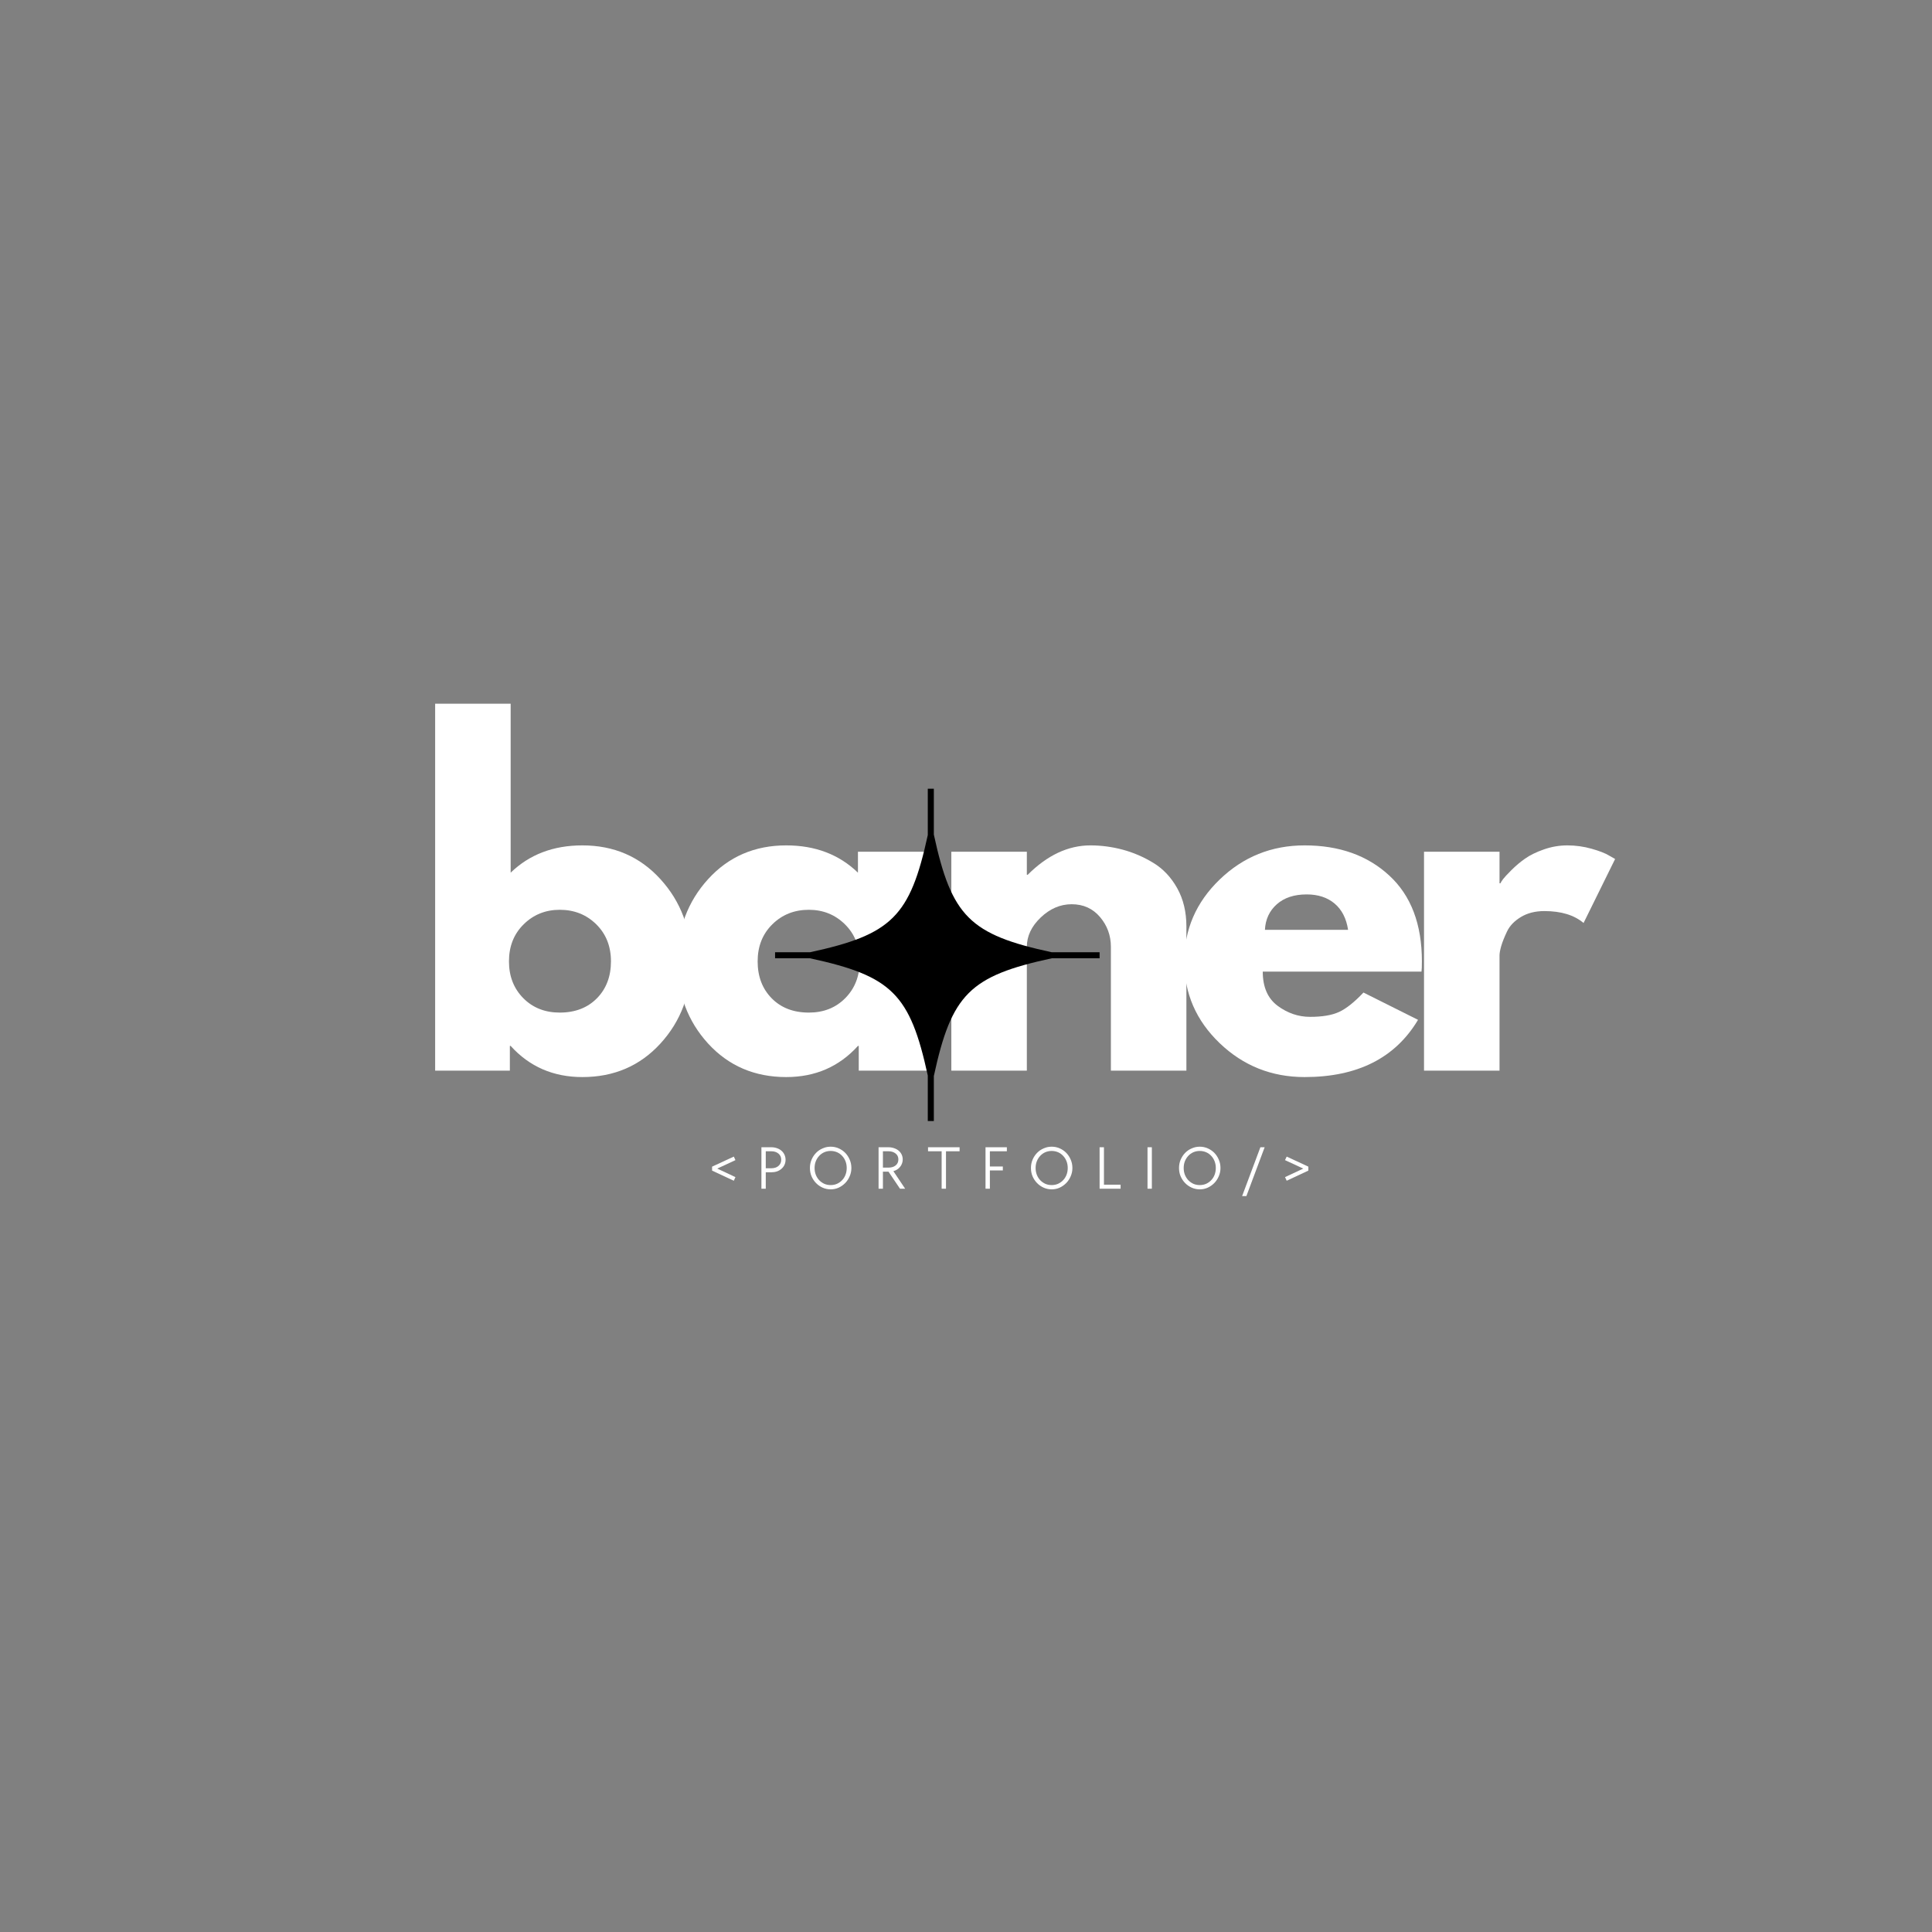 <svg xmlns="http://www.w3.org/2000/svg" xmlns:xlink="http://www.w3.org/1999/xlink" width="500" zoomAndPan="magnify" viewBox="0 0 375 375" height="500" preserveAspectRatio="xMidYMid meet" version="1.0"><rect x="0" y="0" width="375" height="375" fill="#808080" stroke="none"/><defs><g/><clipPath id="aa429954a1"><path d="M 150.434 153.086 L 213.434 153.086 L 213.434 217.586 L 150.434 217.586 Z M 150.434 153.086 " clip-rule="nonzero"/></clipPath></defs><g fill="#ffffff" fill-opacity="1"><g transform="translate(79.493, 207.808)"><g><path d="M 48.688 -37.172 C 52.664 -32.816 54.656 -27.492 54.656 -21.203 C 54.656 -14.91 52.664 -9.594 48.688 -5.25 C 44.719 -0.914 39.672 1.25 33.547 1.25 C 27.91 1.25 23.27 -0.766 19.625 -4.797 L 19.469 -4.797 L 19.469 0 L 4.969 0 L 4.969 -71.219 L 19.625 -71.219 L 19.625 -38.422 C 23.27 -41.953 27.91 -43.719 33.547 -43.719 C 39.672 -43.719 44.719 -41.535 48.688 -37.172 Z M 36.359 -14.031 C 38.18 -15.883 39.094 -18.273 39.094 -21.203 C 39.094 -24.129 38.141 -26.531 36.234 -28.406 C 34.328 -30.281 31.969 -31.219 29.156 -31.219 C 26.395 -31.219 24.062 -30.281 22.156 -28.406 C 20.25 -26.531 19.297 -24.129 19.297 -21.203 C 19.297 -18.328 20.219 -15.953 22.062 -14.078 C 23.914 -12.203 26.281 -11.266 29.156 -11.266 C 32.133 -11.266 34.535 -12.188 36.359 -14.031 Z M 36.359 -14.031 "/></g></g></g><g fill="#ffffff" fill-opacity="1"><g transform="translate(129.589, 207.808)"><g><path d="M 7.859 -5.25 C 3.891 -9.594 1.906 -14.91 1.906 -21.203 C 1.906 -27.492 3.891 -32.816 7.859 -37.172 C 11.836 -41.535 16.891 -43.719 23.016 -43.719 C 28.648 -43.719 33.289 -41.953 36.938 -38.422 L 36.938 -42.484 L 51.594 -42.484 L 51.594 0 L 37.094 0 L 37.094 -4.797 L 36.938 -4.797 C 33.289 -0.766 28.648 1.25 23.016 1.25 C 16.891 1.25 11.836 -0.914 7.859 -5.25 Z M 20.328 -28.406 C 18.422 -26.531 17.469 -24.129 17.469 -21.203 C 17.469 -18.273 18.379 -15.883 20.203 -14.031 C 22.023 -12.188 24.426 -11.266 27.406 -11.266 C 30.281 -11.266 32.641 -12.203 34.484 -14.078 C 36.336 -15.953 37.266 -18.328 37.266 -21.203 C 37.266 -24.129 36.312 -26.531 34.406 -28.406 C 32.5 -30.281 30.164 -31.219 27.406 -31.219 C 24.594 -31.219 22.234 -30.281 20.328 -28.406 Z M 20.328 -28.406 "/></g></g></g><g fill="#ffffff" fill-opacity="1"><g transform="translate(179.685, 207.808)"><g><path d="M 4.969 0 L 4.969 -42.484 L 19.625 -42.484 L 19.625 -38.016 L 19.797 -38.016 C 23.598 -41.816 27.656 -43.719 31.969 -43.719 C 34.062 -43.719 36.145 -43.441 38.219 -42.891 C 40.289 -42.336 42.273 -41.484 44.172 -40.328 C 46.078 -39.172 47.625 -37.531 48.812 -35.406 C 50 -33.281 50.594 -30.805 50.594 -27.984 L 50.594 0 L 35.938 0 L 35.938 -24.016 C 35.938 -26.223 35.234 -28.156 33.828 -29.812 C 32.422 -31.469 30.586 -32.297 28.328 -32.297 C 26.117 -32.297 24.113 -31.438 22.312 -29.719 C 20.52 -28.008 19.625 -26.109 19.625 -24.016 L 19.625 0 Z M 4.969 0 "/></g></g></g><g fill="#ffffff" fill-opacity="1"><g transform="translate(227.959, 207.808)"><g><path d="M 47.953 -19.219 L 17.141 -19.219 C 17.141 -16.227 18.102 -14.016 20.031 -12.578 C 21.969 -11.148 24.066 -10.438 26.328 -10.438 C 28.703 -10.438 30.578 -10.754 31.953 -11.391 C 33.336 -12.023 34.914 -13.281 36.688 -15.156 L 47.281 -9.859 C 42.863 -2.453 35.523 1.25 25.266 1.25 C 18.859 1.25 13.363 -0.941 8.781 -5.328 C 4.195 -9.723 1.906 -15.008 1.906 -21.188 C 1.906 -27.375 4.195 -32.676 8.781 -37.094 C 13.363 -41.508 18.859 -43.719 25.266 -43.719 C 31.992 -43.719 37.469 -41.77 41.688 -37.875 C 45.914 -33.988 48.031 -28.43 48.031 -21.203 C 48.031 -20.203 48.004 -19.539 47.953 -19.219 Z M 17.562 -27.328 L 33.703 -27.328 C 33.367 -29.535 32.5 -31.234 31.094 -32.422 C 29.688 -33.609 27.879 -34.203 25.672 -34.203 C 23.242 -34.203 21.312 -33.566 19.875 -32.297 C 18.438 -31.023 17.664 -29.367 17.562 -27.328 Z M 17.562 -27.328 "/></g></g></g><g fill="#ffffff" fill-opacity="1"><g transform="translate(271.431, 207.808)"><g><path d="M 4.969 0 L 4.969 -42.484 L 19.625 -42.484 L 19.625 -36.359 L 19.797 -36.359 C 19.898 -36.578 20.078 -36.852 20.328 -37.188 C 20.578 -37.52 21.113 -38.098 21.938 -38.922 C 22.77 -39.754 23.656 -40.5 24.594 -41.156 C 25.531 -41.82 26.742 -42.414 28.234 -42.938 C 29.723 -43.457 31.242 -43.719 32.797 -43.719 C 34.398 -43.719 35.973 -43.5 37.516 -43.062 C 39.055 -42.625 40.188 -42.18 40.906 -41.734 L 42.062 -41.078 L 35.938 -28.656 C 34.113 -30.195 31.578 -30.969 28.328 -30.969 C 26.555 -30.969 25.035 -30.582 23.766 -29.812 C 22.492 -29.039 21.598 -28.102 21.078 -27 C 20.555 -25.895 20.18 -24.953 19.953 -24.172 C 19.734 -23.398 19.625 -22.797 19.625 -22.359 L 19.625 0 Z M 4.969 0 "/></g></g></g><g clip-path="url(#aa429954a1)"><path fill="#000000" d="M 213.43 184.832 L 204.141 184.832 C 188.234 181.402 184.699 177.867 181.258 161.988 L 181.258 153.09 L 180.082 153.09 L 180.082 162.082 C 176.645 177.879 173.094 181.41 157.219 184.832 L 150.441 184.832 L 150.441 186.004 L 157.219 186.004 C 173.094 189.43 176.645 192.961 180.082 208.758 L 180.082 217.586 L 181.258 217.586 L 181.258 208.852 C 184.699 192.973 188.234 189.438 204.141 186.004 L 213.43 186.004 Z M 213.43 184.832 " fill-opacity="1" fill-rule="nonzero"/></g><g fill="#ffffff" fill-opacity="1"><g transform="translate(137.856, 230.727)"><g><path d="M 0.359 -3.516 L 0.359 -4.281 L 4.578 -6.234 L 4.891 -5.547 L 1.359 -3.906 L 4.891 -2.25 L 4.578 -1.547 Z M 0.359 -3.516 "/></g></g></g><g fill="#ffffff" fill-opacity="1"><g transform="translate(146.712, 230.727)"><g><path d="M 1.078 -8.047 L 3 -8.047 C 3.395 -8.047 3.766 -7.984 4.109 -7.859 C 4.453 -7.742 4.742 -7.578 4.984 -7.359 C 5.234 -7.141 5.426 -6.879 5.562 -6.578 C 5.695 -6.285 5.766 -5.961 5.766 -5.609 C 5.766 -5.266 5.695 -4.941 5.562 -4.641 C 5.426 -4.348 5.234 -4.094 4.984 -3.875 C 4.742 -3.656 4.453 -3.484 4.109 -3.359 C 3.766 -3.242 3.395 -3.188 3 -3.188 L 1.922 -3.188 L 1.922 0 L 1.078 0 Z M 3 -3.969 C 3.57 -3.969 4.035 -4.117 4.391 -4.422 C 4.742 -4.723 4.922 -5.125 4.922 -5.625 C 4.922 -6.125 4.742 -6.52 4.391 -6.812 C 4.035 -7.113 3.57 -7.266 3 -7.266 L 1.922 -7.266 L 1.922 -3.969 Z M 3 -3.969 "/></g></g></g><g fill="#ffffff" fill-opacity="1"><g transform="translate(156.612, 230.727)"><g><path d="M 4.625 0.125 C 4.07 0.125 3.551 0.016 3.062 -0.203 C 2.57 -0.422 2.145 -0.719 1.781 -1.094 C 1.414 -1.469 1.125 -1.906 0.906 -2.406 C 0.695 -2.906 0.594 -3.441 0.594 -4.016 C 0.594 -4.586 0.695 -5.125 0.906 -5.625 C 1.125 -6.133 1.414 -6.578 1.781 -6.953 C 2.145 -7.328 2.57 -7.617 3.062 -7.828 C 3.551 -8.047 4.07 -8.156 4.625 -8.156 C 5.176 -8.156 5.691 -8.047 6.172 -7.828 C 6.66 -7.617 7.086 -7.328 7.453 -6.953 C 7.816 -6.578 8.102 -6.141 8.312 -5.641 C 8.531 -5.141 8.641 -4.598 8.641 -4.016 C 8.641 -3.453 8.531 -2.922 8.312 -2.422 C 8.102 -1.922 7.816 -1.484 7.453 -1.109 C 7.086 -0.734 6.66 -0.43 6.172 -0.203 C 5.691 0.016 5.176 0.125 4.625 0.125 Z M 4.625 -0.703 C 5.062 -0.703 5.473 -0.785 5.859 -0.953 C 6.242 -1.129 6.57 -1.363 6.844 -1.656 C 7.125 -1.945 7.344 -2.297 7.5 -2.703 C 7.656 -3.109 7.734 -3.547 7.734 -4.016 C 7.734 -4.492 7.656 -4.93 7.5 -5.328 C 7.344 -5.734 7.125 -6.082 6.844 -6.375 C 6.57 -6.676 6.242 -6.91 5.859 -7.078 C 5.473 -7.242 5.062 -7.328 4.625 -7.328 C 4.176 -7.328 3.758 -7.242 3.375 -7.078 C 3 -6.91 2.672 -6.676 2.391 -6.375 C 2.117 -6.082 1.898 -5.734 1.734 -5.328 C 1.578 -4.93 1.5 -4.492 1.5 -4.016 C 1.5 -3.547 1.578 -3.109 1.734 -2.703 C 1.898 -2.297 2.117 -1.945 2.391 -1.656 C 2.672 -1.363 3 -1.129 3.375 -0.953 C 3.758 -0.785 4.176 -0.703 4.625 -0.703 Z M 4.625 -0.703 "/></g></g></g><g fill="#ffffff" fill-opacity="1"><g transform="translate(169.452, 230.727)"><g><path d="M 1.078 -8.047 L 3 -8.047 C 3.395 -8.047 3.766 -7.984 4.109 -7.859 C 4.453 -7.742 4.742 -7.582 4.984 -7.375 C 5.234 -7.164 5.426 -6.914 5.562 -6.625 C 5.695 -6.332 5.766 -6.016 5.766 -5.672 C 5.766 -5.391 5.719 -5.129 5.625 -4.891 C 5.539 -4.648 5.414 -4.43 5.25 -4.234 C 5.094 -4.035 4.898 -3.863 4.672 -3.719 C 4.453 -3.582 4.211 -3.477 3.953 -3.406 L 6.234 0 L 5.234 0 L 3 -3.312 L 1.922 -3.312 L 1.922 0 L 1.078 0 Z M 3 -4.094 C 3.57 -4.094 4.035 -4.234 4.391 -4.516 C 4.742 -4.805 4.922 -5.195 4.922 -5.688 C 4.922 -6.164 4.742 -6.547 4.391 -6.828 C 4.035 -7.117 3.57 -7.266 3 -7.266 L 1.922 -7.266 L 1.922 -4.094 Z M 3 -4.094 "/></g></g></g><g fill="#ffffff" fill-opacity="1"><g transform="translate(179.772, 230.727)"><g><path d="M 3 -7.266 L 0.359 -7.266 L 0.359 -8.047 L 6.484 -8.047 L 6.484 -7.266 L 3.844 -7.266 L 3.844 0 L 3 0 Z M 3 -7.266 "/></g></g></g><g fill="#ffffff" fill-opacity="1"><g transform="translate(190.212, 230.727)"><g><path d="M 1.078 -8.047 L 5.219 -8.047 L 5.219 -7.266 L 1.922 -7.266 L 1.922 -4.312 L 4.438 -4.312 L 4.438 -3.547 L 1.922 -3.547 L 1.922 0 L 1.078 0 Z M 1.078 -8.047 "/></g></g></g><g fill="#ffffff" fill-opacity="1"><g transform="translate(199.512, 230.727)"><g><path d="M 4.625 0.125 C 4.07 0.125 3.551 0.016 3.062 -0.203 C 2.57 -0.422 2.145 -0.719 1.781 -1.094 C 1.414 -1.469 1.125 -1.906 0.906 -2.406 C 0.695 -2.906 0.594 -3.441 0.594 -4.016 C 0.594 -4.586 0.695 -5.125 0.906 -5.625 C 1.125 -6.133 1.414 -6.578 1.781 -6.953 C 2.145 -7.328 2.57 -7.617 3.062 -7.828 C 3.551 -8.047 4.07 -8.156 4.625 -8.156 C 5.176 -8.156 5.691 -8.047 6.172 -7.828 C 6.66 -7.617 7.086 -7.328 7.453 -6.953 C 7.816 -6.578 8.102 -6.141 8.312 -5.641 C 8.531 -5.141 8.641 -4.598 8.641 -4.016 C 8.641 -3.453 8.531 -2.922 8.312 -2.422 C 8.102 -1.922 7.816 -1.484 7.453 -1.109 C 7.086 -0.734 6.66 -0.43 6.172 -0.203 C 5.691 0.016 5.176 0.125 4.625 0.125 Z M 4.625 -0.703 C 5.062 -0.703 5.473 -0.785 5.859 -0.953 C 6.242 -1.129 6.57 -1.363 6.844 -1.656 C 7.125 -1.945 7.344 -2.297 7.5 -2.703 C 7.656 -3.109 7.734 -3.547 7.734 -4.016 C 7.734 -4.492 7.656 -4.93 7.5 -5.328 C 7.344 -5.734 7.125 -6.082 6.844 -6.375 C 6.57 -6.676 6.242 -6.91 5.859 -7.078 C 5.473 -7.242 5.062 -7.328 4.625 -7.328 C 4.176 -7.328 3.758 -7.242 3.375 -7.078 C 3 -6.91 2.672 -6.676 2.391 -6.375 C 2.117 -6.082 1.898 -5.734 1.734 -5.328 C 1.578 -4.93 1.5 -4.492 1.5 -4.016 C 1.5 -3.547 1.578 -3.109 1.734 -2.703 C 1.898 -2.297 2.117 -1.945 2.391 -1.656 C 2.672 -1.363 3 -1.129 3.375 -0.953 C 3.758 -0.785 4.176 -0.703 4.625 -0.703 Z M 4.625 -0.703 "/></g></g></g><g fill="#ffffff" fill-opacity="1"><g transform="translate(212.353, 230.727)"><g><path d="M 1.078 -8.047 L 1.922 -8.047 L 1.922 -0.781 L 5.156 -0.781 L 5.156 0 L 1.078 0 Z M 1.078 -8.047 "/></g></g></g><g fill="#ffffff" fill-opacity="1"><g transform="translate(221.653, 230.727)"><g><path d="M 1.078 -8.047 L 1.922 -8.047 L 1.922 0 L 1.078 0 Z M 1.078 -8.047 "/></g></g></g><g fill="#ffffff" fill-opacity="1"><g transform="translate(228.253, 230.727)"><g><path d="M 4.625 0.125 C 4.07 0.125 3.551 0.016 3.062 -0.203 C 2.57 -0.422 2.145 -0.719 1.781 -1.094 C 1.414 -1.469 1.125 -1.906 0.906 -2.406 C 0.695 -2.906 0.594 -3.441 0.594 -4.016 C 0.594 -4.586 0.695 -5.125 0.906 -5.625 C 1.125 -6.133 1.414 -6.578 1.781 -6.953 C 2.145 -7.328 2.57 -7.617 3.062 -7.828 C 3.551 -8.047 4.07 -8.156 4.625 -8.156 C 5.176 -8.156 5.691 -8.047 6.172 -7.828 C 6.66 -7.617 7.086 -7.328 7.453 -6.953 C 7.816 -6.578 8.102 -6.141 8.312 -5.641 C 8.531 -5.141 8.641 -4.598 8.641 -4.016 C 8.641 -3.453 8.531 -2.922 8.312 -2.422 C 8.102 -1.922 7.816 -1.484 7.453 -1.109 C 7.086 -0.734 6.66 -0.43 6.172 -0.203 C 5.691 0.016 5.176 0.125 4.625 0.125 Z M 4.625 -0.703 C 5.062 -0.703 5.473 -0.785 5.859 -0.953 C 6.242 -1.129 6.57 -1.363 6.844 -1.656 C 7.125 -1.945 7.344 -2.297 7.5 -2.703 C 7.656 -3.109 7.734 -3.547 7.734 -4.016 C 7.734 -4.492 7.656 -4.93 7.5 -5.328 C 7.344 -5.734 7.125 -6.082 6.844 -6.375 C 6.57 -6.676 6.242 -6.91 5.859 -7.078 C 5.473 -7.242 5.062 -7.328 4.625 -7.328 C 4.176 -7.328 3.758 -7.242 3.375 -7.078 C 3 -6.91 2.672 -6.676 2.391 -6.375 C 2.117 -6.082 1.898 -5.734 1.734 -5.328 C 1.578 -4.93 1.5 -4.492 1.5 -4.016 C 1.5 -3.547 1.578 -3.109 1.734 -2.703 C 1.898 -2.297 2.117 -1.945 2.391 -1.656 C 2.672 -1.363 3 -1.129 3.375 -0.953 C 3.758 -0.785 4.176 -0.703 4.625 -0.703 Z M 4.625 -0.703 "/></g></g></g><g fill="#ffffff" fill-opacity="1"><g transform="translate(241.093, 230.727)"><g><path d="M 3.547 -8.047 L 4.375 -8.047 L 0.828 1.438 L 0 1.438 Z M 3.547 -8.047 "/></g></g></g><g fill="#ffffff" fill-opacity="1"><g transform="translate(249.061, 230.727)"><g><path d="M 0.359 -2.25 L 3.906 -3.906 L 0.359 -5.547 L 0.688 -6.234 L 4.891 -4.281 L 4.891 -3.516 L 0.688 -1.547 Z M 0.359 -2.25 "/></g></g></g></svg>